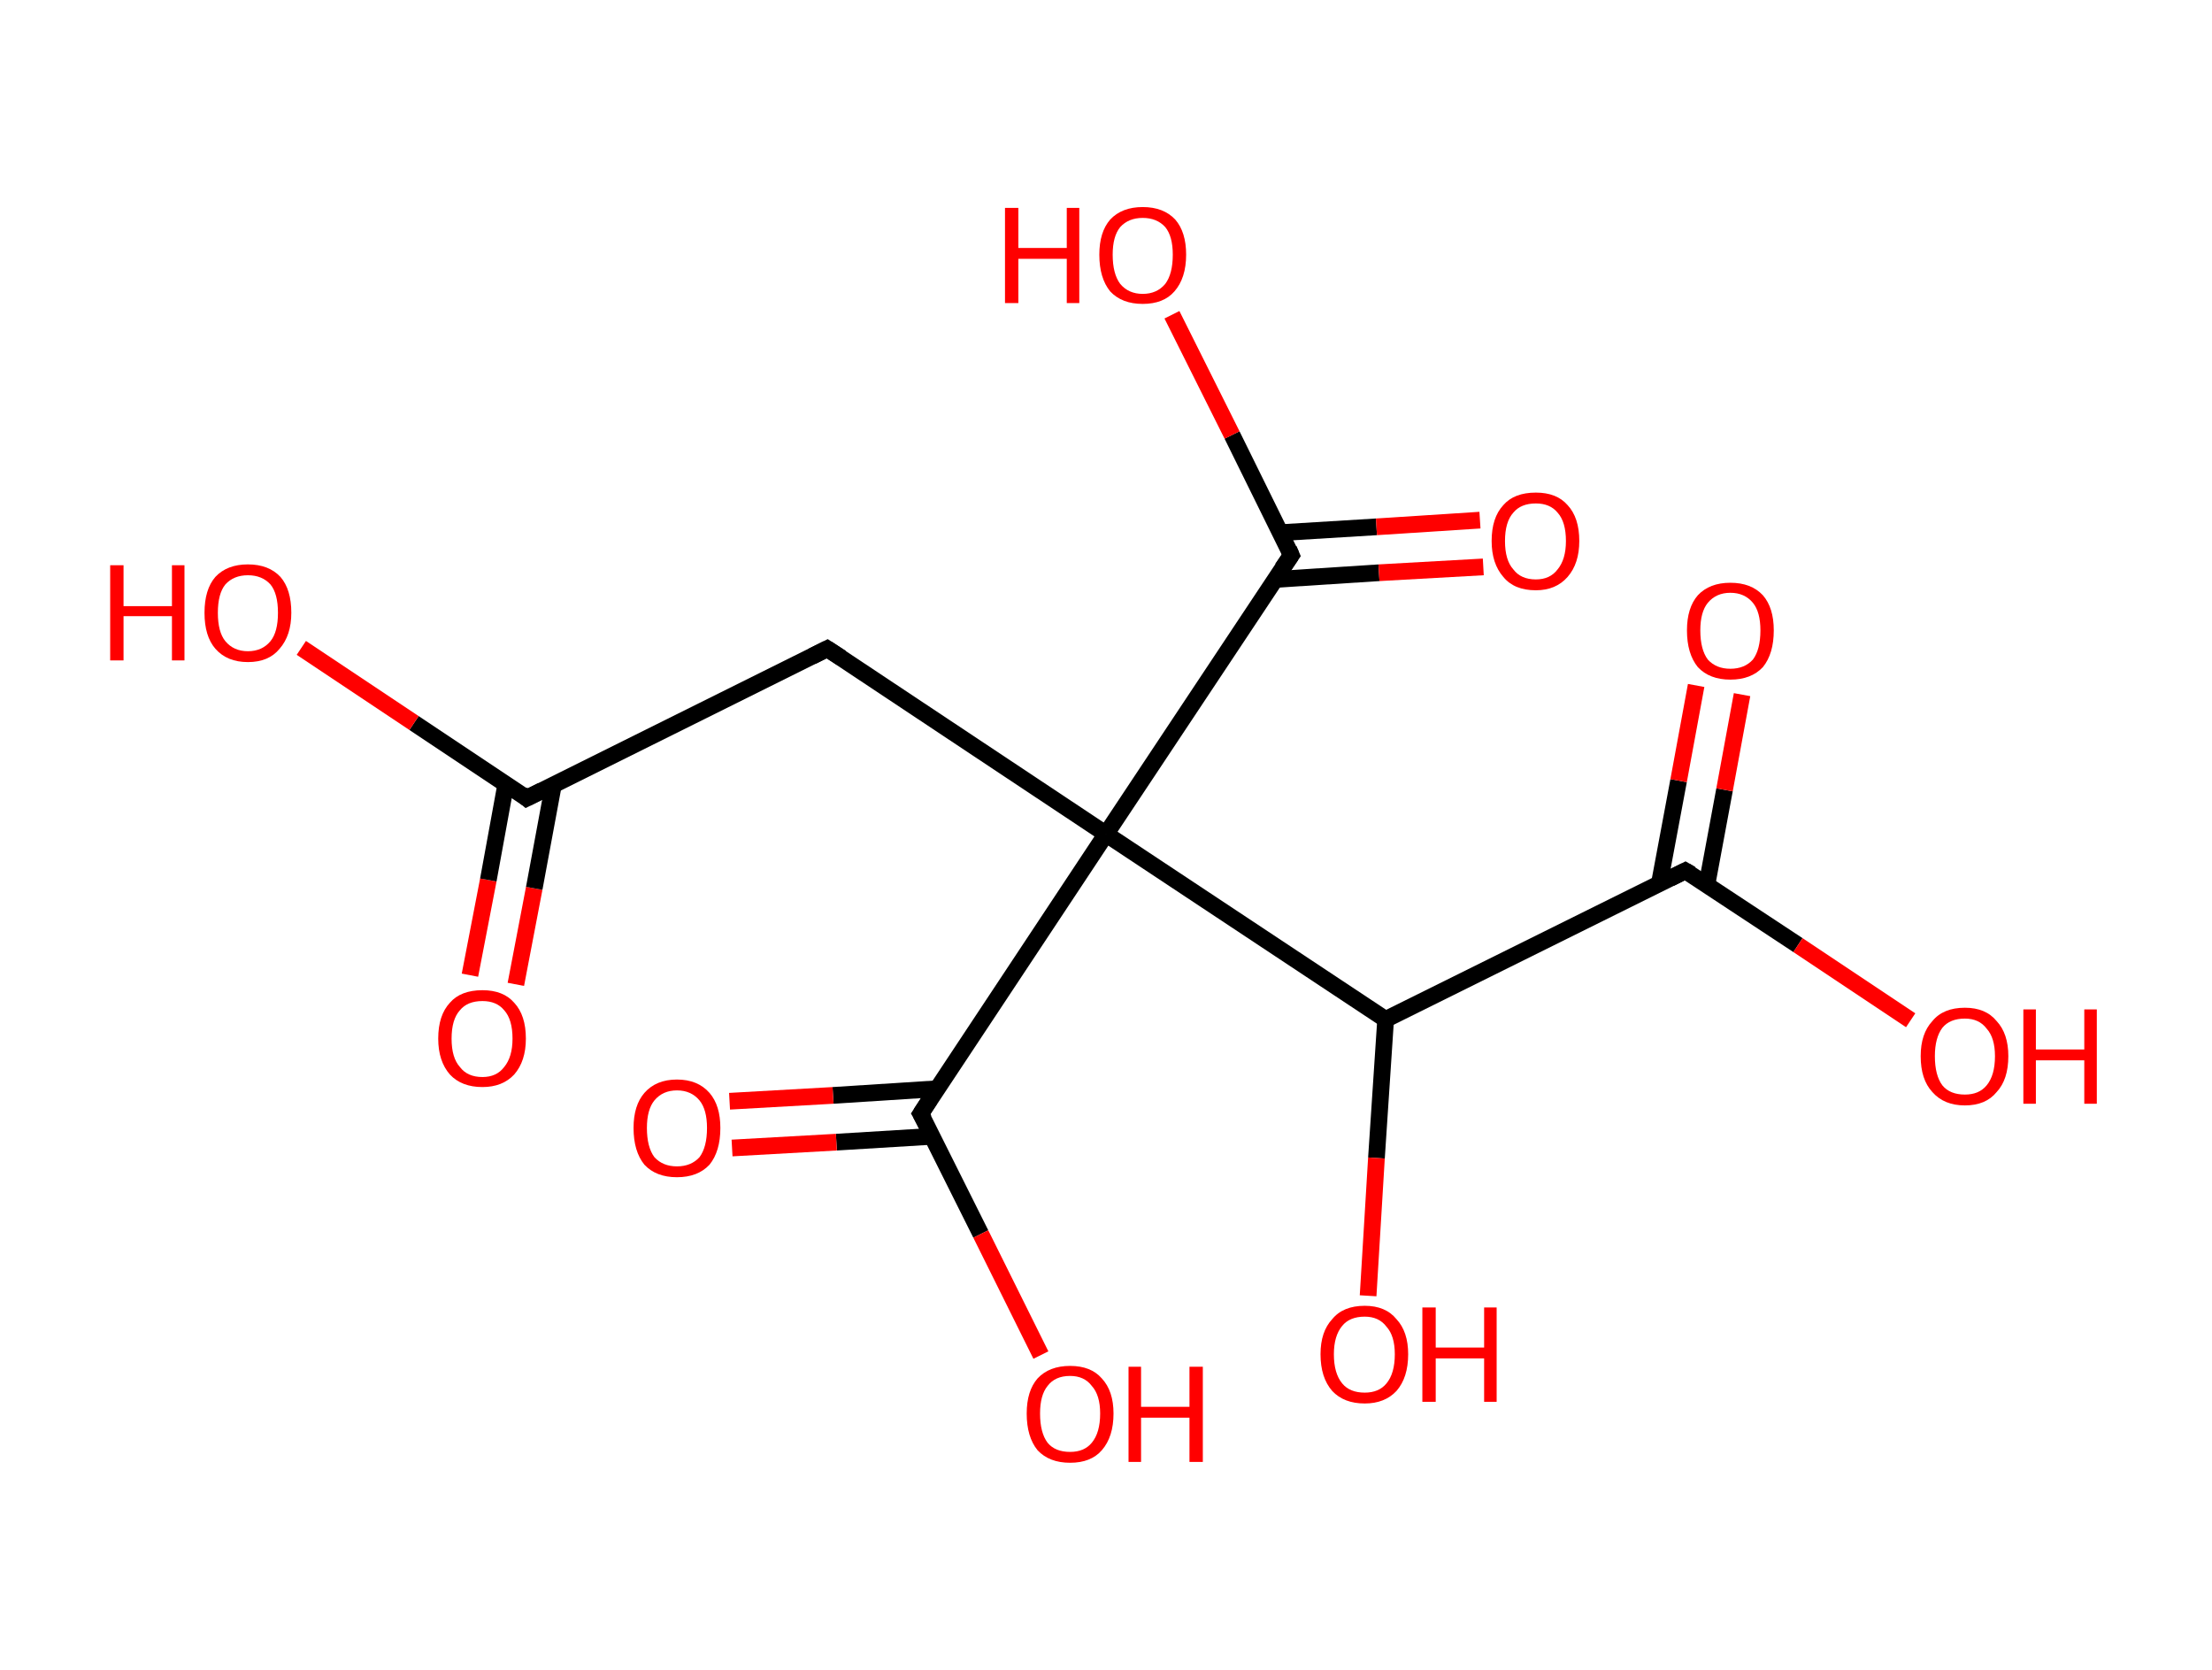 <?xml version='1.0' encoding='ASCII' standalone='yes'?>
<svg xmlns="http://www.w3.org/2000/svg" xmlns:rdkit="http://www.rdkit.org/xml" xmlns:xlink="http://www.w3.org/1999/xlink" version="1.1" baseProfile="full" xml:space="preserve" width="265px" height="200px" viewBox="0 0 265 200">
<!-- END OF HEADER -->
<rect style="opacity:1.0;fill:#FFFFFF;stroke:none" width="265.0" height="200.0" x="0.0" y="0.0"> </rect>
<path class="bond-0 atom-0 atom-1" d="M 56.3,116.8 L 58.5,105.4" style="fill:none;fill-rule:evenodd;stroke:#FF0000;stroke-width:2.0px;stroke-linecap:butt;stroke-linejoin:miter;stroke-opacity:1"/>
<path class="bond-0 atom-0 atom-1" d="M 58.5,105.4 L 60.6,93.9" style="fill:none;fill-rule:evenodd;stroke:#000000;stroke-width:2.0px;stroke-linecap:butt;stroke-linejoin:miter;stroke-opacity:1"/>
<path class="bond-0 atom-0 atom-1" d="M 61.8,117.9 L 64.0,106.4" style="fill:none;fill-rule:evenodd;stroke:#FF0000;stroke-width:2.0px;stroke-linecap:butt;stroke-linejoin:miter;stroke-opacity:1"/>
<path class="bond-0 atom-0 atom-1" d="M 64.0,106.4 L 66.3,94.0" style="fill:none;fill-rule:evenodd;stroke:#000000;stroke-width:2.0px;stroke-linecap:butt;stroke-linejoin:miter;stroke-opacity:1"/>
<path class="bond-1 atom-1 atom-2" d="M 63.1,95.6 L 49.6,86.6" style="fill:none;fill-rule:evenodd;stroke:#000000;stroke-width:2.0px;stroke-linecap:butt;stroke-linejoin:miter;stroke-opacity:1"/>
<path class="bond-1 atom-1 atom-2" d="M 49.6,86.6 L 36.1,77.6" style="fill:none;fill-rule:evenodd;stroke:#FF0000;stroke-width:2.0px;stroke-linecap:butt;stroke-linejoin:miter;stroke-opacity:1"/>
<path class="bond-2 atom-1 atom-3" d="M 63.1,95.6 L 99.1,77.7" style="fill:none;fill-rule:evenodd;stroke:#000000;stroke-width:2.0px;stroke-linecap:butt;stroke-linejoin:miter;stroke-opacity:1"/>
<path class="bond-3 atom-3 atom-4" d="M 99.1,77.7 L 132.5,99.9" style="fill:none;fill-rule:evenodd;stroke:#000000;stroke-width:2.0px;stroke-linecap:butt;stroke-linejoin:miter;stroke-opacity:1"/>
<path class="bond-4 atom-4 atom-5" d="M 132.5,99.9 L 110.3,133.4" style="fill:none;fill-rule:evenodd;stroke:#000000;stroke-width:2.0px;stroke-linecap:butt;stroke-linejoin:miter;stroke-opacity:1"/>
<path class="bond-5 atom-5 atom-6" d="M 112.3,130.4 L 99.8,131.2" style="fill:none;fill-rule:evenodd;stroke:#000000;stroke-width:2.0px;stroke-linecap:butt;stroke-linejoin:miter;stroke-opacity:1"/>
<path class="bond-5 atom-5 atom-6" d="M 99.8,131.2 L 87.4,131.9" style="fill:none;fill-rule:evenodd;stroke:#FF0000;stroke-width:2.0px;stroke-linecap:butt;stroke-linejoin:miter;stroke-opacity:1"/>
<path class="bond-5 atom-5 atom-6" d="M 111.7,136.1 L 100.2,136.8" style="fill:none;fill-rule:evenodd;stroke:#000000;stroke-width:2.0px;stroke-linecap:butt;stroke-linejoin:miter;stroke-opacity:1"/>
<path class="bond-5 atom-5 atom-6" d="M 100.2,136.8 L 87.7,137.5" style="fill:none;fill-rule:evenodd;stroke:#FF0000;stroke-width:2.0px;stroke-linecap:butt;stroke-linejoin:miter;stroke-opacity:1"/>
<path class="bond-6 atom-5 atom-7" d="M 110.3,133.4 L 117.5,147.8" style="fill:none;fill-rule:evenodd;stroke:#000000;stroke-width:2.0px;stroke-linecap:butt;stroke-linejoin:miter;stroke-opacity:1"/>
<path class="bond-6 atom-5 atom-7" d="M 117.5,147.8 L 124.7,162.3" style="fill:none;fill-rule:evenodd;stroke:#FF0000;stroke-width:2.0px;stroke-linecap:butt;stroke-linejoin:miter;stroke-opacity:1"/>
<path class="bond-7 atom-4 atom-8" d="M 132.5,99.9 L 154.7,66.5" style="fill:none;fill-rule:evenodd;stroke:#000000;stroke-width:2.0px;stroke-linecap:butt;stroke-linejoin:miter;stroke-opacity:1"/>
<path class="bond-8 atom-8 atom-9" d="M 152.8,69.4 L 165.2,68.6" style="fill:none;fill-rule:evenodd;stroke:#000000;stroke-width:2.0px;stroke-linecap:butt;stroke-linejoin:miter;stroke-opacity:1"/>
<path class="bond-8 atom-8 atom-9" d="M 165.2,68.6 L 177.7,67.9" style="fill:none;fill-rule:evenodd;stroke:#FF0000;stroke-width:2.0px;stroke-linecap:butt;stroke-linejoin:miter;stroke-opacity:1"/>
<path class="bond-8 atom-8 atom-9" d="M 153.4,63.8 L 164.9,63.1" style="fill:none;fill-rule:evenodd;stroke:#000000;stroke-width:2.0px;stroke-linecap:butt;stroke-linejoin:miter;stroke-opacity:1"/>
<path class="bond-8 atom-8 atom-9" d="M 164.9,63.1 L 177.3,62.3" style="fill:none;fill-rule:evenodd;stroke:#FF0000;stroke-width:2.0px;stroke-linecap:butt;stroke-linejoin:miter;stroke-opacity:1"/>
<path class="bond-9 atom-8 atom-10" d="M 154.7,66.5 L 147.6,52.1" style="fill:none;fill-rule:evenodd;stroke:#000000;stroke-width:2.0px;stroke-linecap:butt;stroke-linejoin:miter;stroke-opacity:1"/>
<path class="bond-9 atom-8 atom-10" d="M 147.6,52.1 L 140.4,37.7" style="fill:none;fill-rule:evenodd;stroke:#FF0000;stroke-width:2.0px;stroke-linecap:butt;stroke-linejoin:miter;stroke-opacity:1"/>
<path class="bond-10 atom-4 atom-11" d="M 132.5,99.9 L 166.0,122.1" style="fill:none;fill-rule:evenodd;stroke:#000000;stroke-width:2.0px;stroke-linecap:butt;stroke-linejoin:miter;stroke-opacity:1"/>
<path class="bond-11 atom-11 atom-12" d="M 166.0,122.1 L 164.9,138.7" style="fill:none;fill-rule:evenodd;stroke:#000000;stroke-width:2.0px;stroke-linecap:butt;stroke-linejoin:miter;stroke-opacity:1"/>
<path class="bond-11 atom-11 atom-12" d="M 164.9,138.7 L 163.9,155.2" style="fill:none;fill-rule:evenodd;stroke:#FF0000;stroke-width:2.0px;stroke-linecap:butt;stroke-linejoin:miter;stroke-opacity:1"/>
<path class="bond-12 atom-11 atom-13" d="M 166.0,122.1 L 201.9,104.3" style="fill:none;fill-rule:evenodd;stroke:#000000;stroke-width:2.0px;stroke-linecap:butt;stroke-linejoin:miter;stroke-opacity:1"/>
<path class="bond-13 atom-13 atom-14" d="M 204.5,105.9 L 206.6,94.6" style="fill:none;fill-rule:evenodd;stroke:#000000;stroke-width:2.0px;stroke-linecap:butt;stroke-linejoin:miter;stroke-opacity:1"/>
<path class="bond-13 atom-13 atom-14" d="M 206.6,94.6 L 208.7,83.2" style="fill:none;fill-rule:evenodd;stroke:#FF0000;stroke-width:2.0px;stroke-linecap:butt;stroke-linejoin:miter;stroke-opacity:1"/>
<path class="bond-13 atom-13 atom-14" d="M 198.8,105.8 L 201.1,93.5" style="fill:none;fill-rule:evenodd;stroke:#000000;stroke-width:2.0px;stroke-linecap:butt;stroke-linejoin:miter;stroke-opacity:1"/>
<path class="bond-13 atom-13 atom-14" d="M 201.1,93.5 L 203.2,82.1" style="fill:none;fill-rule:evenodd;stroke:#FF0000;stroke-width:2.0px;stroke-linecap:butt;stroke-linejoin:miter;stroke-opacity:1"/>
<path class="bond-14 atom-13 atom-15" d="M 201.9,104.3 L 215.4,113.2" style="fill:none;fill-rule:evenodd;stroke:#000000;stroke-width:2.0px;stroke-linecap:butt;stroke-linejoin:miter;stroke-opacity:1"/>
<path class="bond-14 atom-13 atom-15" d="M 215.4,113.2 L 228.9,122.2" style="fill:none;fill-rule:evenodd;stroke:#FF0000;stroke-width:2.0px;stroke-linecap:butt;stroke-linejoin:miter;stroke-opacity:1"/>
<path d="M 62.5,95.1 L 63.1,95.6 L 64.9,94.7" style="fill:none;stroke:#000000;stroke-width:2.0px;stroke-linecap:butt;stroke-linejoin:miter;stroke-opacity:1;"/>
<path d="M 97.3,78.6 L 99.1,77.7 L 100.8,78.8" style="fill:none;stroke:#000000;stroke-width:2.0px;stroke-linecap:butt;stroke-linejoin:miter;stroke-opacity:1;"/>
<path d="M 111.4,131.7 L 110.3,133.4 L 110.7,134.1" style="fill:none;stroke:#000000;stroke-width:2.0px;stroke-linecap:butt;stroke-linejoin:miter;stroke-opacity:1;"/>
<path d="M 153.6,68.1 L 154.7,66.5 L 154.4,65.8" style="fill:none;stroke:#000000;stroke-width:2.0px;stroke-linecap:butt;stroke-linejoin:miter;stroke-opacity:1;"/>
<path d="M 200.1,105.2 L 201.9,104.3 L 202.6,104.7" style="fill:none;stroke:#000000;stroke-width:2.0px;stroke-linecap:butt;stroke-linejoin:miter;stroke-opacity:1;"/>
<path class="atom-0" d="M 52.5 124.4 Q 52.5 121.6, 53.9 120.1 Q 55.2 118.6, 57.8 118.6 Q 60.3 118.6, 61.6 120.1 Q 63.0 121.6, 63.0 124.4 Q 63.0 127.1, 61.6 128.7 Q 60.2 130.2, 57.8 130.2 Q 55.3 130.2, 53.9 128.7 Q 52.5 127.1, 52.5 124.4 M 57.8 129.0 Q 59.5 129.0, 60.4 127.8 Q 61.4 126.6, 61.4 124.4 Q 61.4 122.1, 60.4 121.0 Q 59.5 119.9, 57.8 119.9 Q 56.0 119.9, 55.1 121.0 Q 54.1 122.1, 54.1 124.4 Q 54.1 126.7, 55.1 127.8 Q 56.0 129.0, 57.8 129.0 " fill="#FF0000"/>
<path class="atom-2" d="M 13.2 67.7 L 14.8 67.7 L 14.8 72.6 L 20.6 72.6 L 20.6 67.7 L 22.1 67.7 L 22.1 79.1 L 20.6 79.1 L 20.6 73.8 L 14.8 73.8 L 14.8 79.1 L 13.2 79.1 L 13.2 67.7 " fill="#FF0000"/>
<path class="atom-2" d="M 24.5 73.4 Q 24.5 70.6, 25.8 69.1 Q 27.2 67.6, 29.7 67.6 Q 32.2 67.6, 33.6 69.1 Q 34.9 70.6, 34.9 73.4 Q 34.9 76.1, 33.5 77.7 Q 32.2 79.3, 29.7 79.3 Q 27.2 79.3, 25.8 77.7 Q 24.5 76.2, 24.5 73.4 M 29.7 78.0 Q 31.4 78.0, 32.4 76.8 Q 33.3 75.7, 33.3 73.4 Q 33.3 71.1, 32.4 70.0 Q 31.4 68.9, 29.7 68.9 Q 28.0 68.9, 27.0 70.0 Q 26.1 71.1, 26.1 73.4 Q 26.1 75.7, 27.0 76.8 Q 28.0 78.0, 29.7 78.0 " fill="#FF0000"/>
<path class="atom-6" d="M 75.9 135.1 Q 75.9 132.4, 77.2 130.9 Q 78.6 129.3, 81.1 129.3 Q 83.6 129.3, 85.0 130.9 Q 86.3 132.4, 86.3 135.1 Q 86.3 137.9, 85.0 139.5 Q 83.6 141.0, 81.1 141.0 Q 78.6 141.0, 77.2 139.5 Q 75.9 137.9, 75.9 135.1 M 81.1 139.7 Q 82.8 139.7, 83.8 138.6 Q 84.7 137.4, 84.7 135.1 Q 84.7 132.9, 83.8 131.8 Q 82.8 130.6, 81.1 130.6 Q 79.4 130.6, 78.4 131.8 Q 77.5 132.9, 77.5 135.1 Q 77.5 137.4, 78.4 138.6 Q 79.4 139.7, 81.1 139.7 " fill="#FF0000"/>
<path class="atom-7" d="M 123.0 169.3 Q 123.0 166.6, 124.3 165.1 Q 125.7 163.6, 128.2 163.6 Q 130.7 163.6, 132.0 165.1 Q 133.4 166.6, 133.4 169.3 Q 133.4 172.1, 132.0 173.7 Q 130.7 175.2, 128.2 175.2 Q 125.7 175.2, 124.3 173.7 Q 123.0 172.1, 123.0 169.3 M 128.2 173.9 Q 129.9 173.9, 130.8 172.8 Q 131.8 171.6, 131.8 169.3 Q 131.8 167.1, 130.8 166.0 Q 129.9 164.8, 128.2 164.8 Q 126.4 164.8, 125.5 166.0 Q 124.6 167.1, 124.6 169.3 Q 124.6 171.6, 125.5 172.8 Q 126.4 173.9, 128.2 173.9 " fill="#FF0000"/>
<path class="atom-7" d="M 135.2 163.7 L 136.7 163.7 L 136.7 168.5 L 142.5 168.5 L 142.5 163.7 L 144.1 163.7 L 144.1 175.1 L 142.5 175.1 L 142.5 169.8 L 136.7 169.8 L 136.7 175.1 L 135.2 175.1 L 135.2 163.7 " fill="#FF0000"/>
<path class="atom-9" d="M 178.7 64.8 Q 178.7 62.0, 180.1 60.5 Q 181.4 59.0, 184.0 59.0 Q 186.5 59.0, 187.8 60.5 Q 189.2 62.0, 189.2 64.8 Q 189.2 67.5, 187.8 69.1 Q 186.4 70.7, 184.0 70.7 Q 181.4 70.7, 180.1 69.1 Q 178.7 67.5, 178.7 64.8 M 184.0 69.4 Q 185.7 69.4, 186.6 68.2 Q 187.6 67.0, 187.6 64.8 Q 187.6 62.5, 186.6 61.4 Q 185.7 60.3, 184.0 60.3 Q 182.2 60.3, 181.3 61.4 Q 180.3 62.5, 180.3 64.8 Q 180.3 67.1, 181.3 68.2 Q 182.2 69.4, 184.0 69.4 " fill="#FF0000"/>
<path class="atom-10" d="M 120.4 24.9 L 122.0 24.9 L 122.0 29.7 L 127.8 29.7 L 127.8 24.9 L 129.3 24.9 L 129.3 36.3 L 127.8 36.3 L 127.8 31.0 L 122.0 31.0 L 122.0 36.3 L 120.4 36.3 L 120.4 24.9 " fill="#FF0000"/>
<path class="atom-10" d="M 131.7 30.5 Q 131.7 27.8, 133.0 26.3 Q 134.4 24.8, 136.9 24.8 Q 139.4 24.8, 140.8 26.3 Q 142.1 27.8, 142.1 30.5 Q 142.1 33.3, 140.7 34.9 Q 139.4 36.4, 136.9 36.4 Q 134.4 36.4, 133.0 34.9 Q 131.7 33.3, 131.7 30.5 M 136.9 35.2 Q 138.6 35.2, 139.6 34.0 Q 140.5 32.8, 140.5 30.5 Q 140.5 28.3, 139.6 27.2 Q 138.6 26.1, 136.9 26.1 Q 135.2 26.1, 134.2 27.2 Q 133.3 28.3, 133.3 30.5 Q 133.3 32.8, 134.2 34.0 Q 135.2 35.2, 136.9 35.2 " fill="#FF0000"/>
<path class="atom-12" d="M 158.2 162.2 Q 158.2 159.5, 159.6 158.0 Q 160.9 156.4, 163.5 156.4 Q 166.0 156.4, 167.3 158.0 Q 168.7 159.5, 168.7 162.2 Q 168.7 165.0, 167.3 166.6 Q 165.9 168.1, 163.5 168.1 Q 161.0 168.1, 159.6 166.6 Q 158.2 165.0, 158.2 162.2 M 163.5 166.8 Q 165.2 166.8, 166.1 165.7 Q 167.1 164.5, 167.1 162.2 Q 167.1 160.0, 166.1 158.9 Q 165.2 157.7, 163.5 157.7 Q 161.7 157.7, 160.8 158.8 Q 159.8 160.0, 159.8 162.2 Q 159.8 164.5, 160.8 165.7 Q 161.7 166.8, 163.5 166.8 " fill="#FF0000"/>
<path class="atom-12" d="M 170.4 156.6 L 172.0 156.6 L 172.0 161.4 L 177.8 161.4 L 177.8 156.6 L 179.3 156.6 L 179.3 167.9 L 177.8 167.9 L 177.8 162.7 L 172.0 162.7 L 172.0 167.9 L 170.4 167.9 L 170.4 156.6 " fill="#FF0000"/>
<path class="atom-14" d="M 202.1 75.5 Q 202.1 72.8, 203.4 71.3 Q 204.8 69.8, 207.3 69.8 Q 209.8 69.8, 211.2 71.3 Q 212.5 72.8, 212.5 75.5 Q 212.5 78.3, 211.2 79.9 Q 209.8 81.4, 207.3 81.4 Q 204.8 81.4, 203.4 79.9 Q 202.1 78.3, 202.1 75.5 M 207.3 80.1 Q 209.0 80.1, 210.0 79.0 Q 210.9 77.8, 210.9 75.5 Q 210.9 73.3, 210.0 72.2 Q 209.0 71.0, 207.3 71.0 Q 205.6 71.0, 204.6 72.2 Q 203.7 73.3, 203.7 75.5 Q 203.7 77.8, 204.6 79.0 Q 205.6 80.1, 207.3 80.1 " fill="#FF0000"/>
<path class="atom-15" d="M 230.1 126.5 Q 230.1 123.8, 231.5 122.3 Q 232.8 120.7, 235.4 120.7 Q 237.9 120.7, 239.2 122.3 Q 240.6 123.8, 240.6 126.5 Q 240.6 129.3, 239.2 130.8 Q 237.9 132.4, 235.4 132.4 Q 232.9 132.4, 231.5 130.8 Q 230.1 129.3, 230.1 126.5 M 235.4 131.1 Q 237.1 131.1, 238.0 130.0 Q 239.0 128.8, 239.0 126.5 Q 239.0 124.3, 238.0 123.2 Q 237.1 122.0, 235.4 122.0 Q 233.6 122.0, 232.7 123.1 Q 231.8 124.3, 231.8 126.5 Q 231.8 128.8, 232.7 130.0 Q 233.6 131.1, 235.4 131.1 " fill="#FF0000"/>
<path class="atom-15" d="M 242.4 120.9 L 243.9 120.9 L 243.9 125.7 L 249.7 125.7 L 249.7 120.9 L 251.2 120.9 L 251.2 132.2 L 249.7 132.2 L 249.7 127.0 L 243.9 127.0 L 243.9 132.2 L 242.4 132.2 L 242.4 120.9 " fill="#FF0000"/>
</svg>
